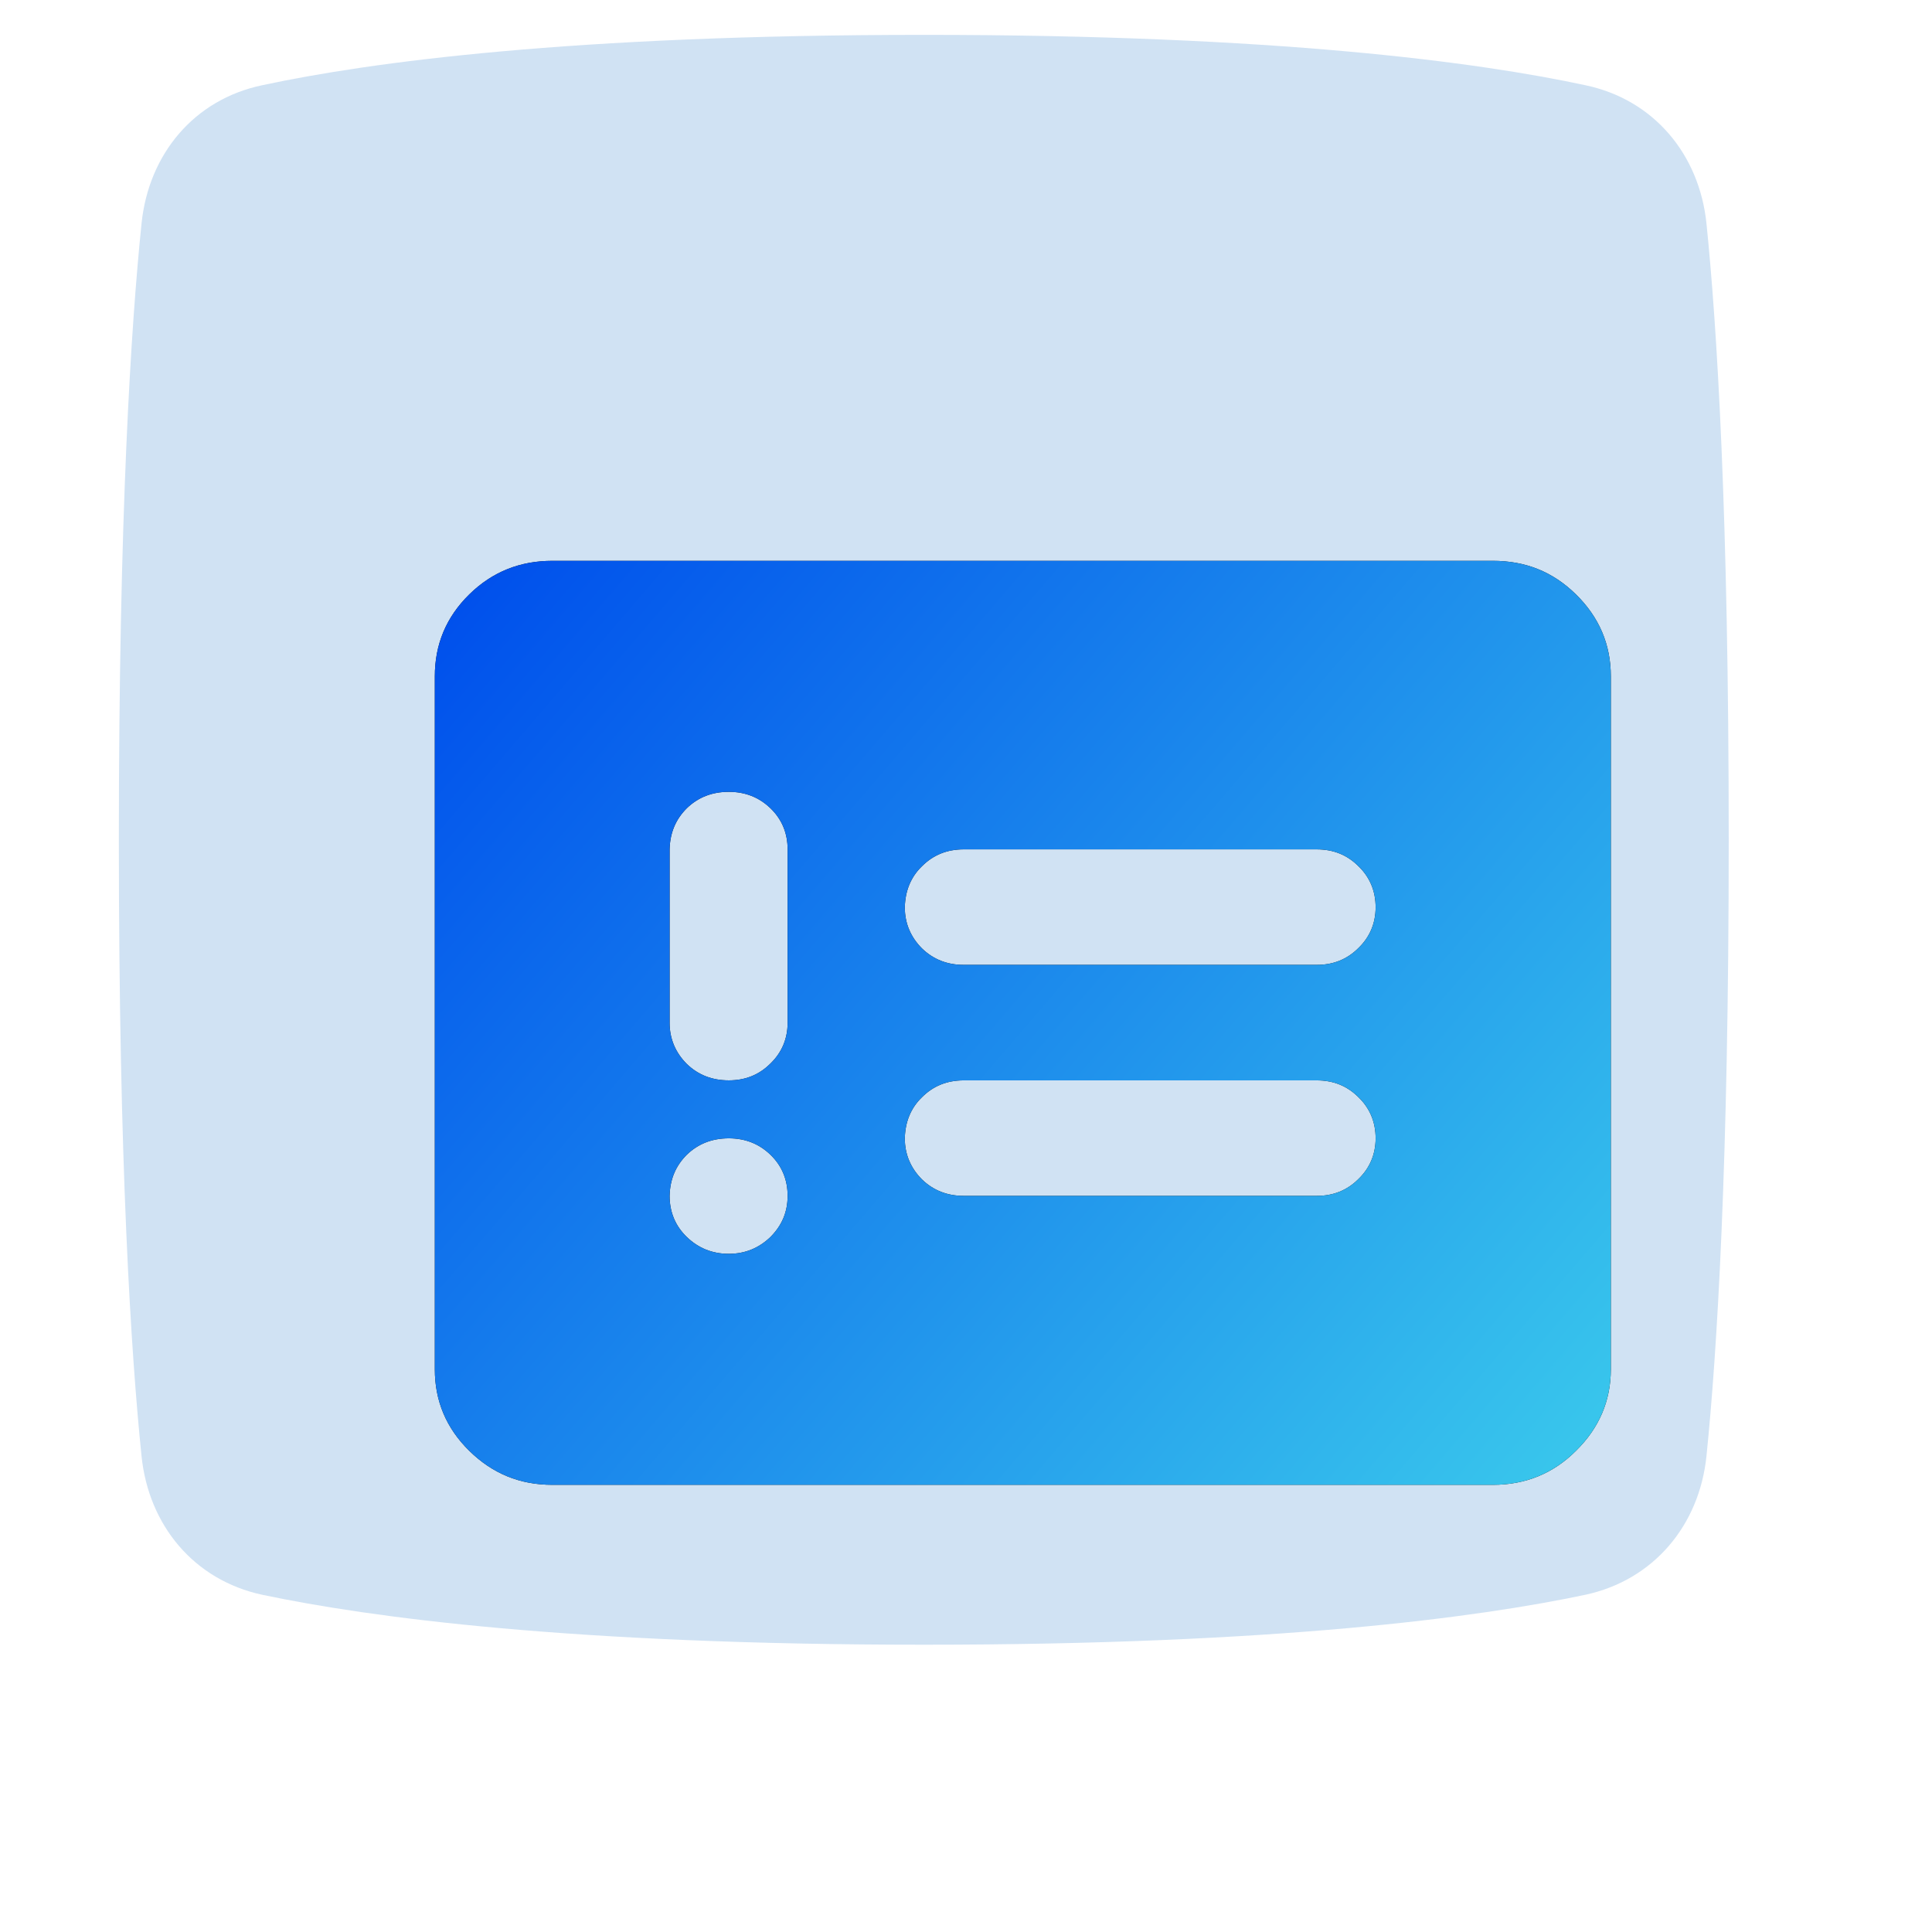 <svg width="46" height="46" viewBox="0 0 46 46" fill="none" xmlns="http://www.w3.org/2000/svg" xmlns:xlink="http://www.w3.org/1999/xlink">
	<desc>
			Created with Pixso.
	</desc>
	<defs>
		<filter id="filter_5504_28994_dd" x="3.836" y="3.834" width="38.334" height="38.334" filterUnits="userSpaceOnUse" color-interpolation-filters="sRGB">
			<feFlood flood-opacity="0" result="BackgroundImageFix"/>
			<feBlend mode="normal" in="SourceGraphic" in2="BackgroundImageFix" result="shape"/>
			<feColorMatrix in="SourceAlpha" type="matrix" values="0 0 0 0 0 0 0 0 0 0 0 0 0 0 0 0 0 0 127 0" result="hardAlpha"/>
			<feOffset dx="1" dy="1"/>
			<feGaussianBlur stdDeviation="0.667"/>
			<feComposite in2="hardAlpha" operator="arithmetic" k2="-1" k3="1"/>
			<feColorMatrix type="matrix" values="0 0 0 0 0.533 0 0 0 0 0.647 0 0 0 0 0.749 0 0 0 0.6 0"/>
			<feBlend mode="normal" in2="shape" result="effect_innerShadow_1"/>
			<feColorMatrix in="SourceAlpha" type="matrix" values="0 0 0 0 0 0 0 0 0 0 0 0 0 0 0 0 0 0 127 0" result="hardAlpha"/>
			<feOffset dx="-1" dy="-2"/>
			<feGaussianBlur stdDeviation="0.667"/>
			<feComposite in2="hardAlpha" operator="arithmetic" k2="-1" k3="1"/>
			<feColorMatrix type="matrix" values="0 0 0 0 0.533 0 0 0 0 0.647 0 0 0 0 0.749 0 0 0 0.3 0"/>
			<feBlend mode="normal" in2="effect_innerShadow_1" result="effect_innerShadow_2"/>
			<feColorMatrix in="SourceAlpha" type="matrix" values="0 0 0 0 0 0 0 0 0 0 0 0 0 0 0 0 0 0 127 0" result="hardAlpha"/>
			<feOffset dx="-1" dy="-2"/>
			<feGaussianBlur stdDeviation="1"/>
			<feComposite in2="hardAlpha" operator="arithmetic" k2="-1" k3="1"/>
			<feColorMatrix type="matrix" values="0 0 0 0 1 0 0 0 0 1 0 0 0 0 1 0 0 0 0.4 0"/>
			<feBlend mode="normal" in2="effect_innerShadow_2" result="effect_innerShadow_3"/>
		</filter>
		<filter id="filter_5504_28995_dd" x="9" y="12" width="28" height="22" filterUnits="userSpaceOnUse" color-interpolation-filters="sRGB">
			<feFlood flood-opacity="0" result="BackgroundImageFix"/>
			<feBlend mode="normal" in="SourceGraphic" in2="BackgroundImageFix" result="shape"/>
			<feColorMatrix in="SourceAlpha" type="matrix" values="0 0 0 0 0 0 0 0 0 0 0 0 0 0 0 0 0 0 127 0" result="hardAlpha"/>
			<feOffset dx="1.353" dy="1.353"/>
			<feGaussianBlur stdDeviation="1.353"/>
			<feComposite in2="hardAlpha" operator="arithmetic" k2="-1" k3="1"/>
			<feColorMatrix type="matrix" values="0 0 0 0 0 0 0 0 0 0.369 0 0 0 0 0.741 0 0 0 0.4 0"/>
			<feBlend mode="normal" in2="shape" result="effect_innerShadow_1"/>
		</filter>
		<linearGradient x1="10.32" y1="12" x2="35.972" y2="34" id="paint_linear_5504_28995_0" gradientUnits="userSpaceOnUse">
			<stop stop-color="#0050EC"/>
			<stop offset="1" stop-color="#39C7EC"/>
		</linearGradient>
	</defs>
	<g filter="url(#filter_5504_28994_dd)">
		<path d="M7.24 40.97C9.8 41.51 14.61 42.16 23 42.16C31.39 42.16 36.2 41.51 38.75 40.97C40.37 40.62 41.46 39.32 41.63 37.67C41.88 35.23 42.16 30.75 42.16 23C42.16 15.24 41.88 10.76 41.63 8.32C41.46 6.67 40.37 5.37 38.75 5.03C36.2 4.48 31.39 3.83 23 3.83C14.61 3.83 9.8 4.48 7.24 5.03C5.62 5.37 4.54 6.67 4.37 8.32C4.12 10.76 3.83 15.24 3.83 23C3.83 30.75 4.12 35.23 4.37 37.67C4.54 39.32 5.62 40.62 7.24 40.97Z" fill="#D0E2F3" fill-opacity="1" fill-rule="nonzero"/>
	</g>
	<g filter="url(#filter_5504_28995_dd)">
		<path d="M16 28.5C16.39 28.5 16.72 28.36 16.99 28.1C17.26 27.83 17.4 27.51 17.4 27.12C17.4 26.73 17.26 26.4 16.99 26.14C16.72 25.88 16.39 25.75 16 25.75C15.6 25.75 15.27 25.88 15 26.14C14.73 26.41 14.6 26.73 14.59 27.12C14.59 27.51 14.73 27.84 15 28.1C15.27 28.36 15.6 28.5 16 28.5ZM16 24.37C16.39 24.37 16.72 24.24 16.99 23.97C17.26 23.71 17.4 23.38 17.4 23L17.4 18.87C17.4 18.48 17.26 18.15 16.99 17.89C16.72 17.63 16.39 17.5 16 17.5C15.6 17.5 15.27 17.63 15 17.89C14.73 18.16 14.6 18.48 14.59 18.87L14.59 23C14.59 23.38 14.73 23.71 15 23.98C15.27 24.24 15.6 24.37 16 24.37ZM21.59 27.12L30 27.12C30.39 27.12 30.72 26.99 30.99 26.72C31.26 26.46 31.4 26.13 31.4 25.75C31.4 25.36 31.26 25.03 30.99 24.77C30.72 24.5 30.39 24.37 30 24.37L21.59 24.37C21.2 24.37 20.87 24.5 20.6 24.77C20.33 25.03 20.2 25.36 20.19 25.75C20.19 26.13 20.33 26.46 20.6 26.73C20.87 26.99 21.2 27.12 21.59 27.12ZM21.59 21.62L30 21.62C30.39 21.62 30.72 21.49 30.99 21.22C31.26 20.96 31.4 20.63 31.4 20.25C31.4 19.86 31.26 19.53 30.99 19.27C30.72 19 30.39 18.87 30 18.87L21.59 18.87C21.2 18.87 20.87 19 20.6 19.27C20.33 19.53 20.2 19.86 20.19 20.25C20.19 20.63 20.33 20.96 20.6 21.23C20.87 21.49 21.2 21.62 21.59 21.62ZM11.8 34C11.02 34 10.37 33.73 9.82 33.19C9.27 32.65 9 32 9 31.25L9 14.75C9 13.99 9.27 13.34 9.82 12.8C10.37 12.26 11.03 12 11.8 12L34.19 12C34.97 12 35.62 12.26 36.17 12.8C36.72 13.34 37 13.99 37 14.75L37 31.25C37 32 36.72 32.65 36.17 33.19C35.63 33.73 34.97 34 34.19 34L11.8 34Z" fill="#121212" fill-opacity="1" fill-rule="nonzero"/>
		<path d="M16 28.5C16.39 28.5 16.72 28.36 16.99 28.1C17.26 27.83 17.4 27.51 17.4 27.12C17.4 26.73 17.26 26.4 16.99 26.14C16.72 25.88 16.39 25.75 16 25.75C15.6 25.75 15.27 25.88 15 26.14C14.73 26.41 14.6 26.73 14.59 27.12C14.59 27.51 14.73 27.84 15 28.1C15.27 28.36 15.6 28.5 16 28.5ZM16 24.37C16.39 24.37 16.72 24.24 16.99 23.97C17.26 23.71 17.4 23.38 17.4 23L17.4 18.87C17.4 18.48 17.26 18.15 16.99 17.89C16.72 17.63 16.39 17.5 16 17.5C15.6 17.5 15.27 17.63 15 17.89C14.73 18.16 14.6 18.48 14.59 18.87L14.59 23C14.59 23.38 14.73 23.71 15 23.98C15.27 24.24 15.6 24.37 16 24.37ZM21.59 27.12L30 27.12C30.39 27.12 30.72 26.99 30.99 26.72C31.26 26.46 31.4 26.13 31.4 25.75C31.4 25.36 31.26 25.03 30.99 24.77C30.72 24.5 30.39 24.37 30 24.37L21.59 24.37C21.2 24.37 20.87 24.5 20.6 24.77C20.33 25.03 20.2 25.36 20.19 25.75C20.19 26.13 20.33 26.46 20.6 26.73C20.87 26.99 21.2 27.12 21.59 27.12ZM21.59 21.62L30 21.62C30.39 21.62 30.72 21.49 30.99 21.22C31.26 20.96 31.4 20.63 31.4 20.25C31.4 19.86 31.26 19.53 30.99 19.27C30.72 19 30.39 18.87 30 18.87L21.59 18.87C21.2 18.87 20.87 19 20.6 19.27C20.33 19.53 20.2 19.86 20.19 20.25C20.19 20.63 20.33 20.96 20.6 21.23C20.87 21.49 21.2 21.62 21.59 21.62ZM11.8 34C11.02 34 10.37 33.73 9.82 33.19C9.27 32.65 9 32 9 31.25L9 14.75C9 13.99 9.27 13.34 9.82 12.8C10.37 12.26 11.03 12 11.8 12L34.19 12C34.97 12 35.62 12.26 36.17 12.8C36.72 13.34 37 13.99 37 14.75L37 31.25C37 32 36.72 32.65 36.17 33.19C35.63 33.73 34.97 34 34.19 34L11.8 34Z" fill="url(#paint_linear_5504_28995_0)" fill-opacity="1" fill-rule="nonzero"/>
	</g>
</svg>
